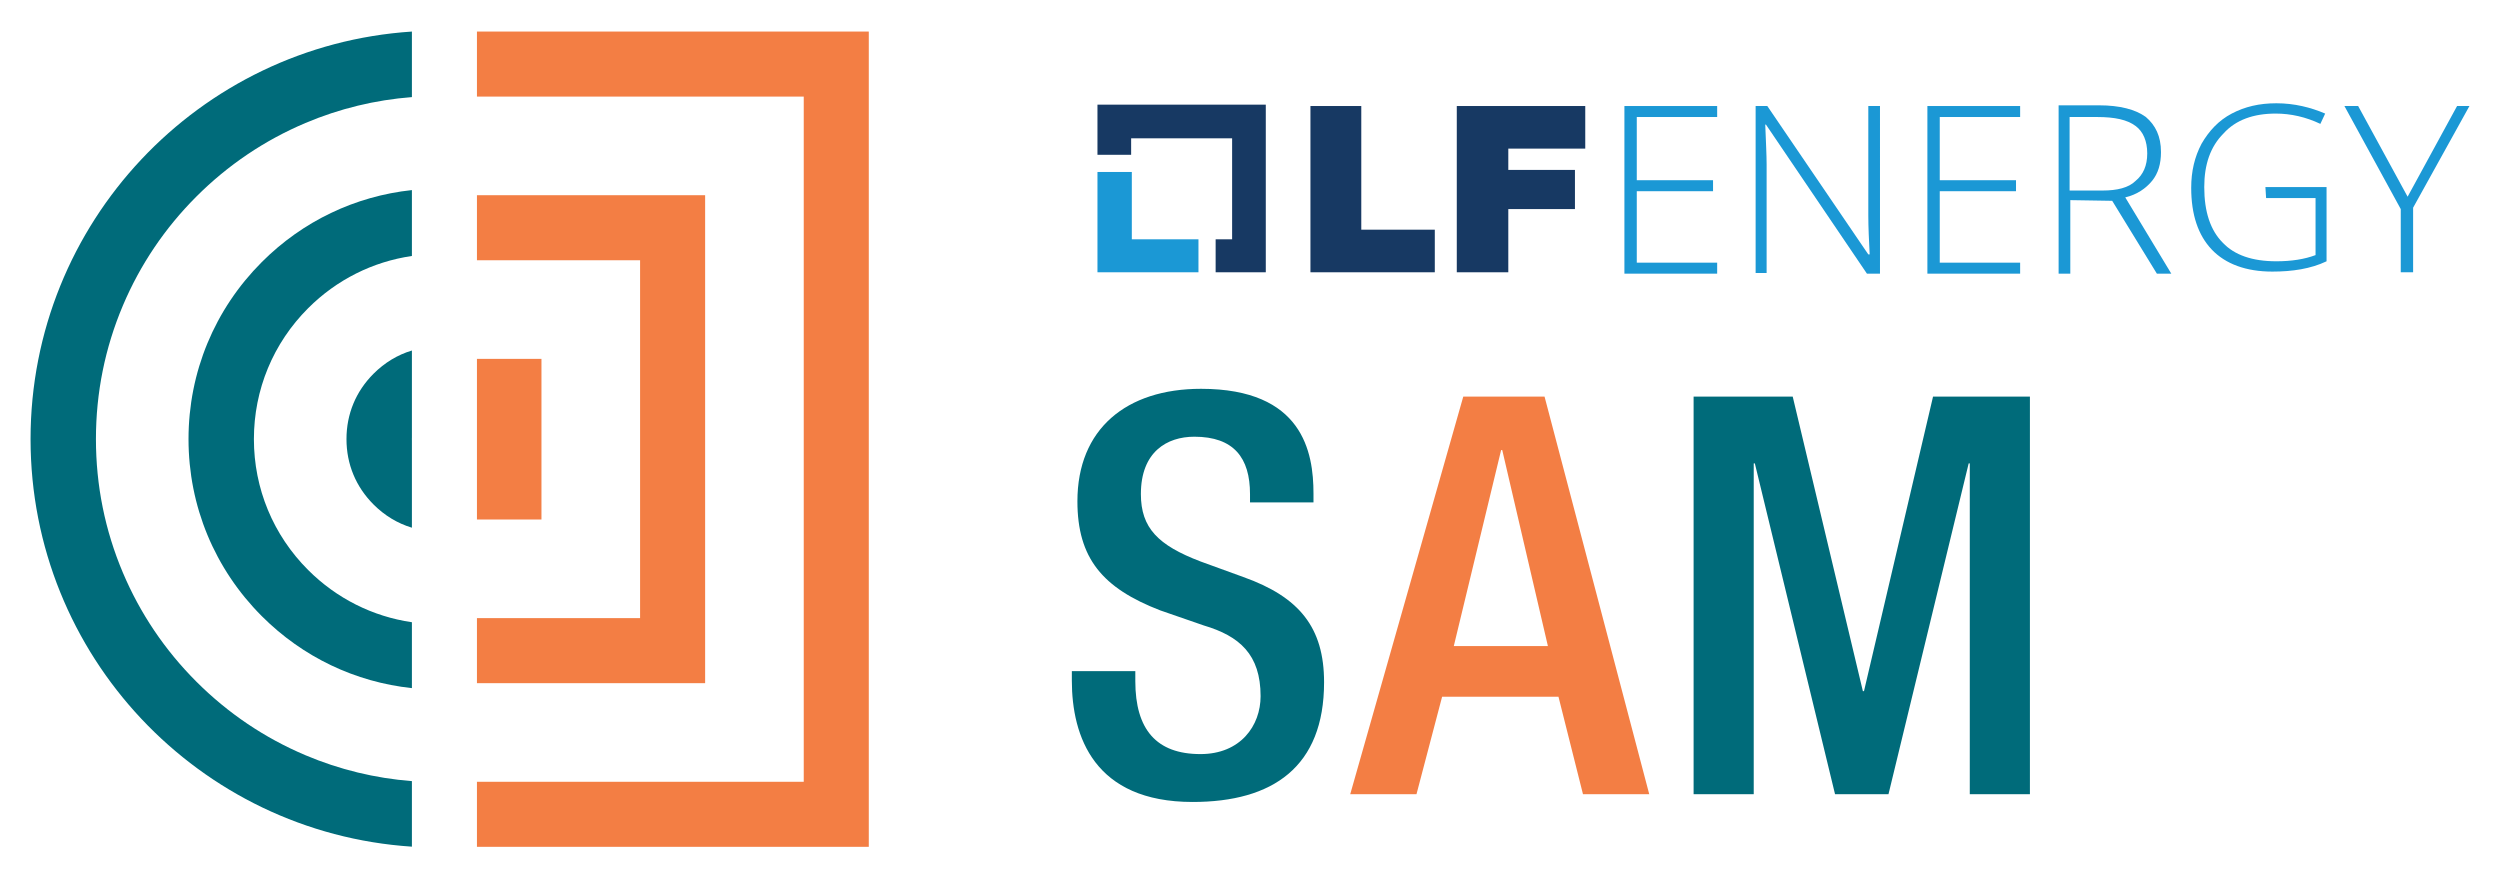 <?xml version="1.0" encoding="UTF-8"?><svg id="Layer_1" xmlns="http://www.w3.org/2000/svg" viewBox="0 0 370 130"><defs><style>.cls-1{fill:none;}.cls-2{fill:#006b7a;}.cls-3{fill:#f37e44;}.cls-4{fill:#173963;}.cls-5{fill:#1b98d5;}</style></defs><g><path class="cls-1" d="M317.893,22.707c0-1.83-.61-3.254-1.729-4.067-1.118-.915-3.05-1.322-5.694-1.322h-4.067v10.88h4.881c2.135,0,3.762-.407,4.982-1.424,1.017-.915,1.627-2.339,1.627-4.067Z"/><polygon class="cls-4" points="201.47 15.691 193.946 15.691 193.946 40.297 212.35 40.297 212.35 33.993 201.47 33.993 201.47 15.691"/><polygon class="cls-4" points="215.604 40.297 223.229 40.297 223.229 30.943 233.092 30.943 233.092 25.147 223.229 25.147 223.229 21.995 234.618 21.995 234.618 15.691 215.604 15.691 215.604 40.297"/><polygon class="cls-5" points="240.413 40.501 254.14 40.501 254.14 38.874 242.243 38.874 242.243 28.299 253.53 28.299 253.53 26.672 242.243 26.672 242.243 17.318 254.14 17.318 254.14 15.691 240.413 15.691 240.413 40.501"/><path class="cls-5" d="M276.509,31.858c0,1.83,.102,3.762,.203,5.796h-.203l-14.947-21.963h-1.729v24.708h1.627V24.334c0-1.322-.102-3.254-.203-5.897h.102l14.947,22.064h1.932V15.691h-1.729V31.858Z"/><polygon class="cls-5" points="285.254 40.501 298.98 40.501 298.98 38.874 287.084 38.874 287.084 28.299 298.37 28.299 298.37 26.672 287.084 26.672 287.084 17.318 298.98 17.318 298.98 15.691 285.254 15.691 285.254 40.501"/><path class="cls-5" d="M318.503,26.774c.915-1.118,1.322-2.542,1.322-4.271,0-2.339-.813-3.965-2.237-5.186-1.525-1.118-3.864-1.729-6.914-1.729h-5.999v24.911h1.729v-10.88l6.202,.102,6.609,10.778h2.135l-6.813-11.286c1.729-.407,3.05-1.322,3.965-2.44Zm-7.321,1.424h-4.881v-10.88h4.067c2.644,0,4.474,.407,5.694,1.322,1.118,.813,1.729,2.237,1.729,4.067s-.61,3.152-1.729,4.067c-1.017,1.017-2.745,1.424-4.881,1.424Z"/><path class="cls-5" d="M335.381,29.316h7.321v8.439c-1.627,.61-3.559,.915-5.796,.915-3.559,0-6.202-.915-7.931-2.745-1.83-1.83-2.745-4.576-2.745-8.236,0-3.355,.915-5.999,2.847-7.931,1.83-2.034,4.474-2.949,7.728-2.949,2.237,0,4.474,.508,6.609,1.525l.712-1.525c-2.135-.915-4.576-1.525-7.219-1.525-2.542,0-4.677,.508-6.609,1.525-1.932,1.017-3.355,2.542-4.474,4.474-1.017,1.932-1.525,4.067-1.525,6.507,0,3.965,1.017,7.016,3.05,9.151,2.034,2.135,5.084,3.254,8.948,3.254,2.949,0,5.694-.407,8.033-1.525v-10.981h-9.049l.102,1.627Z"/><polygon class="cls-5" points="363.648 15.691 356.327 29.113 349.006 15.691 346.973 15.691 355.311 30.943 355.311 40.297 357.141 40.297 357.141 30.739 365.478 15.691 363.648 15.691"/><g><path class="cls-2" d="M168.027,99.326v1.484c0,7.168,3.132,10.795,9.641,10.795,5.934,0,8.9-4.204,8.9-8.572,0-6.18-3.131-8.899-8.405-10.464l-6.428-2.225c-8.57-3.298-12.278-7.746-12.278-16.151,0-10.713,7.251-16.648,18.294-16.648,15.08,0,16.645,9.395,16.645,15.493v1.32h-9.394v-1.237c0-5.356-2.39-8.487-8.24-8.487-4.038,0-7.911,2.225-7.911,8.487,0,5.027,2.555,7.582,8.817,9.972l6.346,2.308c8.324,2.966,11.949,7.499,11.949,15.575,0,12.524-7.581,17.716-19.447,17.716-14.586,0-17.883-9.723-17.883-17.963v-1.402h9.394Z"/><path class="cls-3" d="M216.563,58.7h12.031l15.493,58.838h-9.806l-3.626-14.42h-17.223l-3.791,14.42h-9.807l16.729-58.838Zm12.526,36.918l-6.757-29.007h-.166l-7.004,29.007h13.927Z"/><path class="cls-2" d="M250.654,58.7h14.668l10.383,43.592h.165l10.219-43.592h14.338v58.838h-8.899v-48.951h-.165l-11.867,48.951h-7.911l-11.867-48.951h-.166v48.951h-8.899V58.7Z"/></g><polygon class="cls-5" points="167.509 25.452 162.425 25.452 162.425 40.297 177.372 40.297 177.372 35.417 167.509 35.417 167.509 25.452"/><polygon class="cls-4" points="162.425 22.91 167.408 22.91 167.408 20.47 182.354 20.47 182.354 35.417 179.914 35.417 179.914 40.297 187.337 40.297 187.337 15.488 162.425 15.488 162.425 22.91"/></g><path class="cls-1" d="M45.601,45.618c-5.174,5.174-8.024,12.053-8.024,19.37s2.849,14.196,8.024,19.37c4.216,4.216,9.566,6.889,15.361,7.733v-13.991c-2.114-.637-4.035-1.793-5.673-3.431-2.624-2.624-4.01-5.972-4.01-9.682s1.387-7.058,4.01-9.682c1.638-1.638,3.558-2.794,5.673-3.431v-13.991c-5.795,.845-11.145,3.517-15.361,7.733Z"/><path class="cls-1" d="M60.962,65.226v-.476c-.004,.078-.006,.157-.006,.238s.002,.16,.006,.238Z"/><polygon class="cls-1" points="118.954 115.704 118.954 14.296 70.588 14.296 70.588 28.891 104.359 28.891 104.359 101.109 70.588 101.109 70.588 115.704 118.954 115.704"/><polygon class="cls-1" points="94.733 91.482 94.733 38.518 70.588 38.518 70.588 53.113 80.138 53.113 80.138 76.887 70.588 76.887 70.588 91.482 94.733 91.482"/><path class="cls-1" d="M29.07,29.087c-4.666,4.666-8.328,10.097-10.885,16.142-2.645,6.253-3.986,12.901-3.986,19.76s1.341,13.507,3.986,19.76c2.557,6.045,6.219,11.476,10.885,16.142,4.666,4.666,10.097,8.328,16.142,10.885,5.027,2.126,10.309,3.409,15.751,3.831v-13.762c-8.386-.896-16.156-4.595-22.204-10.642-7.002-7.002-10.858-16.311-10.858-26.213s3.856-19.211,10.858-26.213c6.048-6.048,13.818-9.746,22.204-10.642V14.371c-5.441,.422-10.724,1.705-15.751,3.831-6.045,2.557-11.476,6.219-16.142,10.885Z"/><polygon class="cls-3" points="70.588 14.296 118.954 14.296 118.954 115.704 70.588 115.704 70.588 125.33 128.581 125.33 128.581 4.67 70.588 4.67 70.588 14.296"/><polygon class="cls-3" points="104.359 101.109 104.359 28.891 70.588 28.891 70.588 38.518 94.733 38.518 94.733 91.482 70.588 91.482 70.588 101.109 104.359 101.109"/><rect class="cls-3" x="70.588" y="53.113" width="9.549" height="23.774"/><path class="cls-2" d="M60.962,115.606c-5.441-.422-10.724-1.705-15.751-3.831-6.045-2.557-11.476-6.219-16.142-10.885-4.666-4.666-8.328-10.097-10.885-16.142-2.645-6.253-3.986-12.901-3.986-19.76s1.341-13.507,3.986-19.76c2.557-6.045,6.219-11.476,10.885-16.142,4.666-4.666,10.097-8.328,16.142-10.885,5.027-2.126,10.309-3.409,15.751-3.831V4.67C29.446,6.734,4.522,32.95,4.522,64.988s24.924,58.254,56.44,60.318v-9.701Z"/><path class="cls-2" d="M38.758,38.775c-7.002,7.002-10.858,16.311-10.858,26.213s3.856,19.211,10.858,26.213c6.048,6.048,13.818,9.746,22.204,10.642v-9.752c-5.795-.845-11.145-3.517-15.361-7.733-5.174-5.174-8.024-12.053-8.024-19.37s2.849-14.196,8.024-19.37c4.216-4.216,9.566-6.889,15.361-7.733v-9.752c-8.386,.896-16.156,4.595-22.204,10.642Z"/><path class="cls-2" d="M55.289,55.306c-2.624,2.624-4.01,5.972-4.01,9.682s1.387,7.058,4.01,9.682c1.638,1.638,3.558,2.794,5.673,3.431v-12.875c-.004-.078-.006-.157-.006-.238s.002-.16,.006-.238v-12.875c-2.114,.637-4.035,1.793-5.673,3.431Z"/></svg>